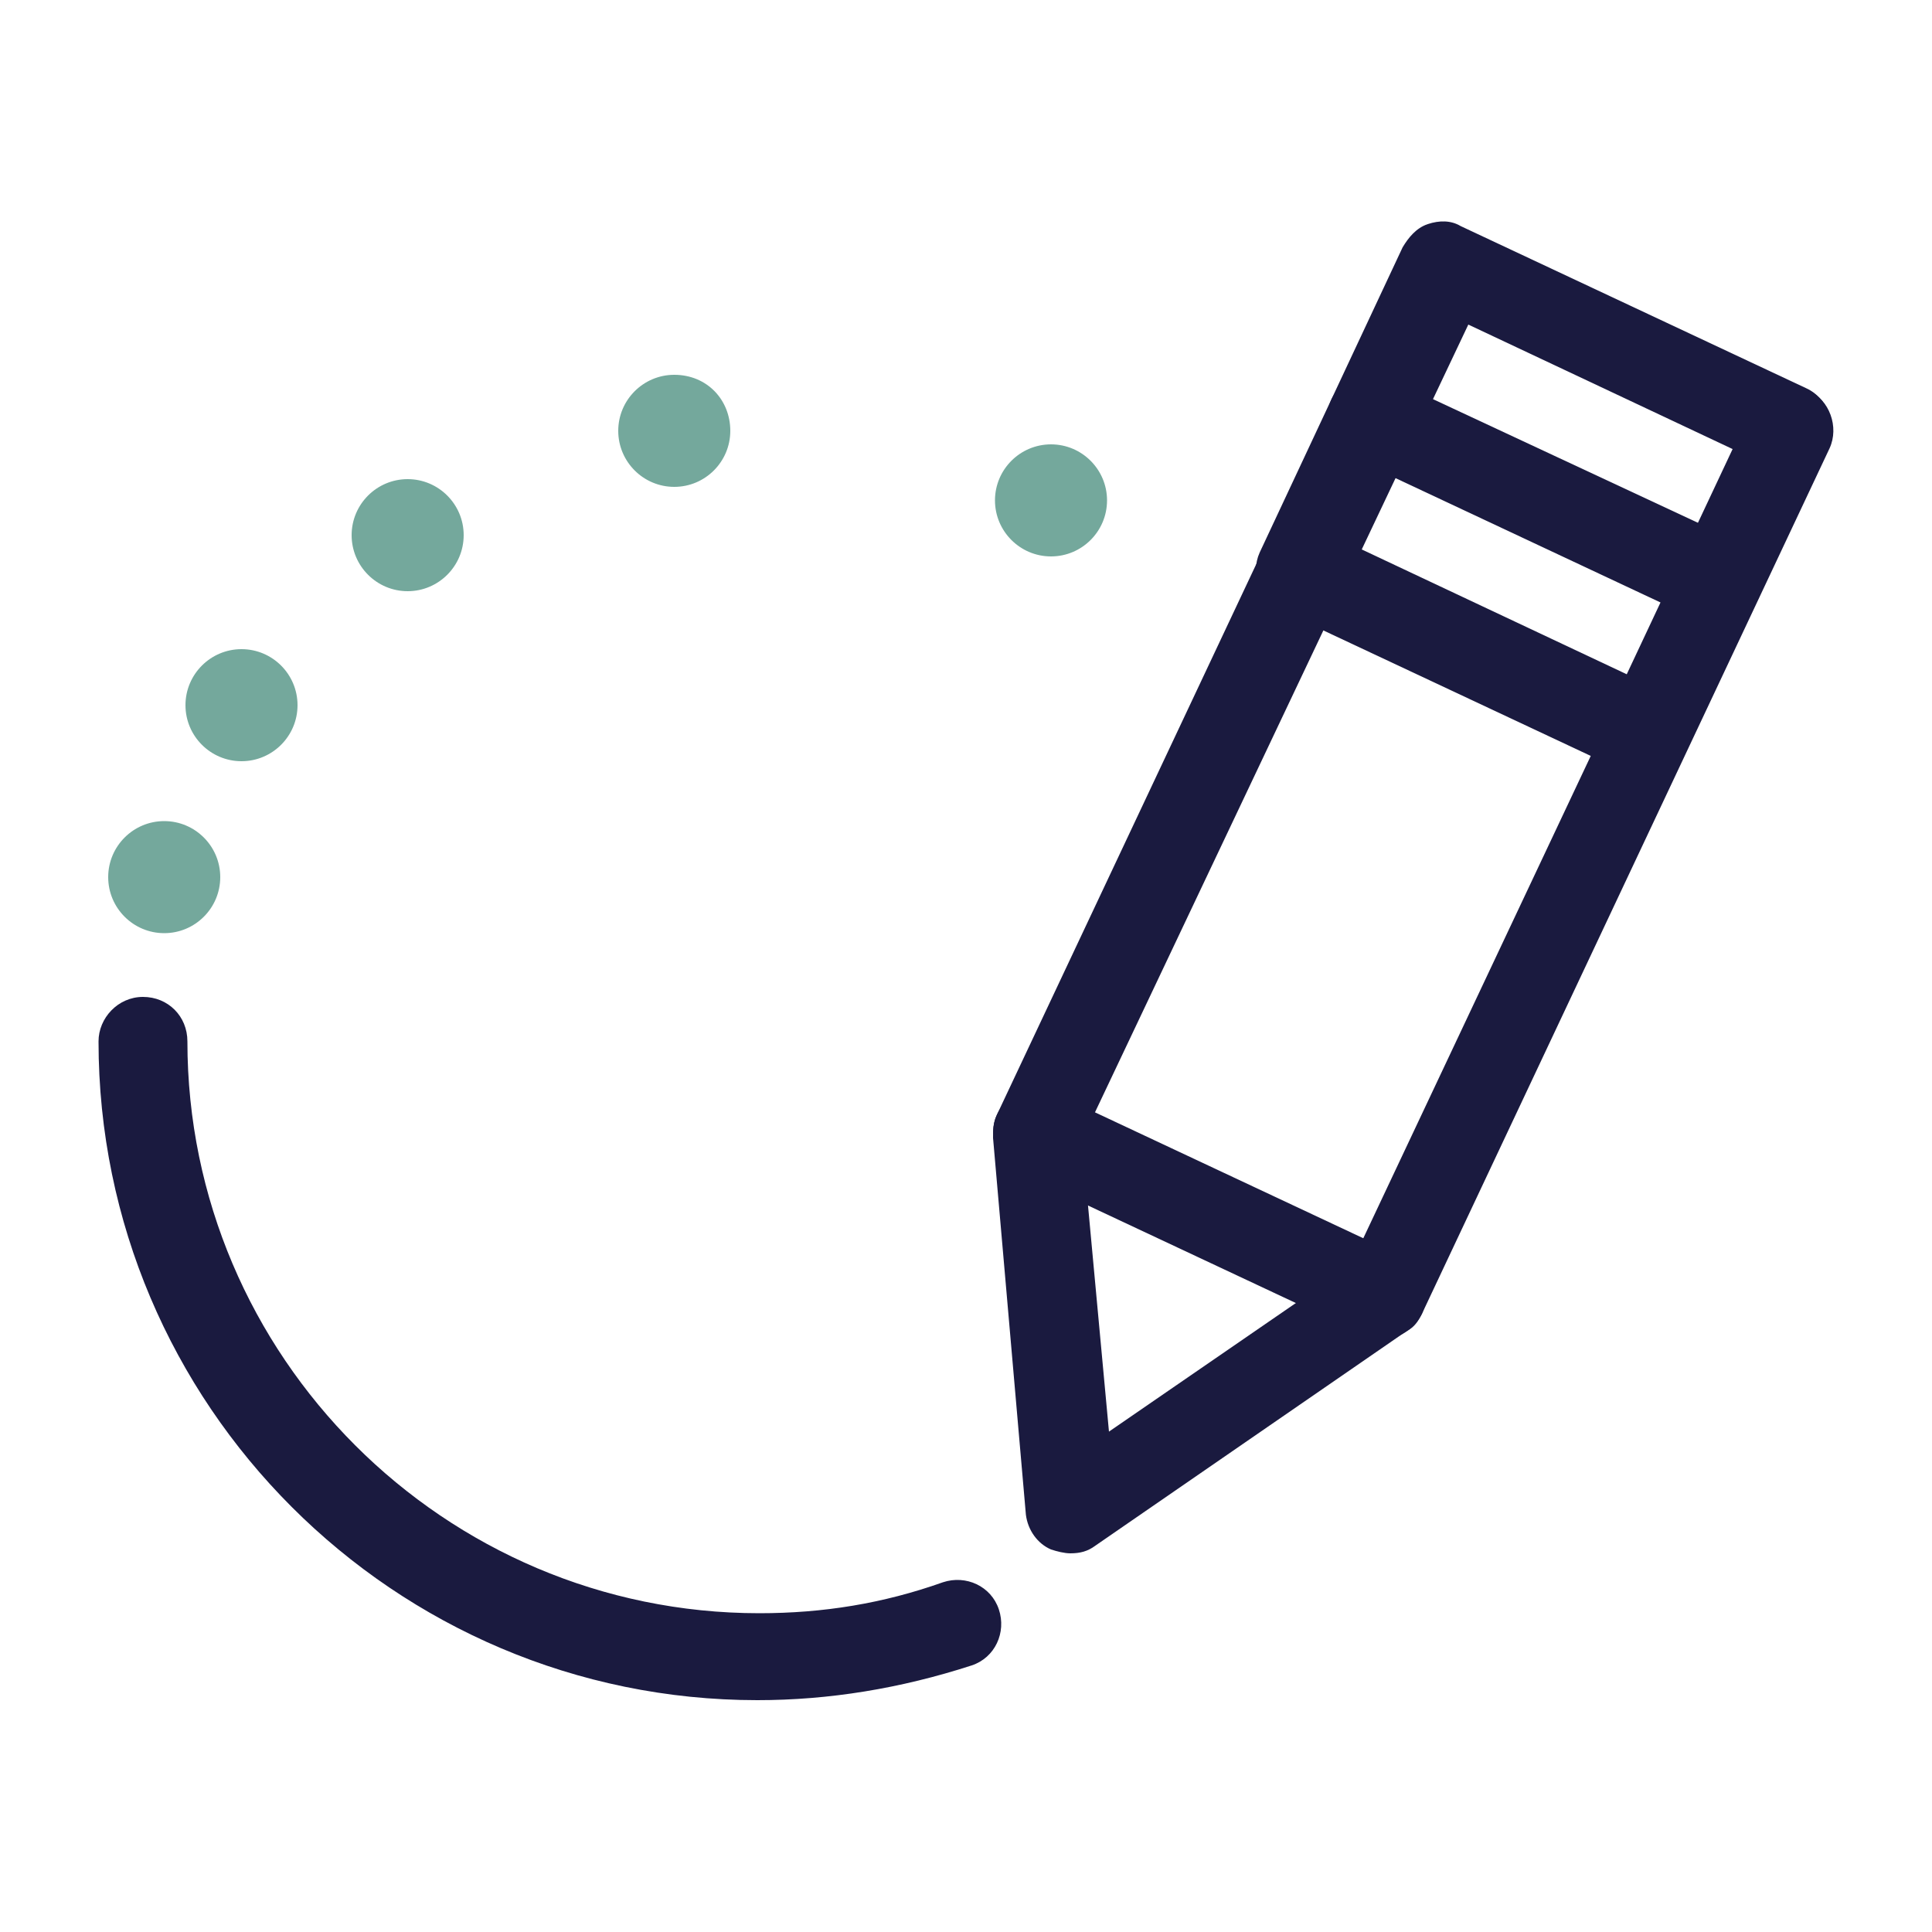 <svg xmlns="http://www.w3.org/2000/svg" width="100" height="100" viewBox="0 0 100 100"><path fill="#1A1A3F" d="M85.2 40.2c-.3 0-.7-.1-1-.2l-17.9-8.4c-1.1-.5-1.6-1.9-1.1-3l7.4-15.8c.3-.5.7-1 1.3-1.2.6-.2 1.2-.2 1.7.1l17.9 8.4c1.1.5 1.6 1.9 1.1 3l-7.4 15.8c-.3.5-.7 1-1.3 1.2-.1.1-.4.1-.7.1M70.4 28.4l13.8 6.5 5.5-11.7-13.8-6.5-5.5 11.7z"/><path fill="#1A1A3F" d="M88.9 32.3c-.3 0-.6-.1-1-.2L70 23.7c-1.1-.5-1.6-1.9-1.1-3s1.9-1.6 3-1.1l18 8.4c1.1.5 1.6 1.9 1.1 3-.4.9-1.2 1.3-2.1 1.3"/><path fill="#1A1A3F" d="M55.4 80.4c-.3 0-.7-.1-1-.2-.7-.3-1.2-1-1.3-1.8l-1.7-19.5c0-.4 0-.8.2-1.2l21.1-44.8c.3-.5.7-1 1.3-1.2.6-.2 1.2-.2 1.7.1l17.9 8.4c1.1.5 1.6 1.9 1.1 3L73.6 68c-.2.4-.4.7-.8.9L56.7 80c-.4.3-.8.4-1.3.4M56 59l1.4 15.1 12.5-8.6 19.9-42.2L76 16.8 56 59z"/><path fill="#1A1A3F" d="M71.6 69.3c-.3 0-.7-.1-1-.2l-17.9-8.4c-1.1-.5-1.6-1.9-1.1-3s1.9-1.6 3-1.1L72.5 65c1.1.5 1.6 1.9 1.1 3-.4.8-1.2 1.3-2 1.3"/><path fill="#74a89c" d="M57.3 25.9c0 1.6-1.3 2.9-2.9 2.9-1.6 0-2.9-1.3-2.9-2.9s1.3-2.9 2.9-2.9c1.6 0 2.9 1.3 2.9 2.9M11.4 45.4c0 1.6-1.3 2.9-2.9 2.9S5.6 47 5.6 45.4c0-1.6 1.3-2.9 2.9-2.9s2.9 1.3 2.9 2.9m4-8.9c0 1.6-1.3 2.9-2.9 2.9s-2.9-1.3-2.9-2.9c0-1.6 1.3-2.9 2.9-2.9s2.9 1.3 2.9 2.9m8.6-8.8c0 1.6-1.3 2.9-2.9 2.9s-2.9-1.3-2.9-2.9 1.3-2.9 2.9-2.9 2.9 1.3 2.9 2.9m13.8-5.4c0 1.6-1.3 2.9-2.9 2.9-1.6 0-2.9-1.3-2.9-2.9s1.3-2.9 2.9-2.9c1.7 0 2.9 1.3 2.9 2.9"/><path fill="#1A1A3F" d="M39.2 88C20.4 88 5.1 72.7 5.1 53.9c0-1.2 1-2.3 2.3-2.3s2.3 1 2.3 2.3c0 16.3 13.3 29.6 29.6 29.6 3.3 0 6.4-.5 9.5-1.6 1.2-.4 2.5.2 2.9 1.4.4 1.2-.2 2.5-1.4 2.9-3.7 1.2-7.4 1.8-11.1 1.8"/></svg>